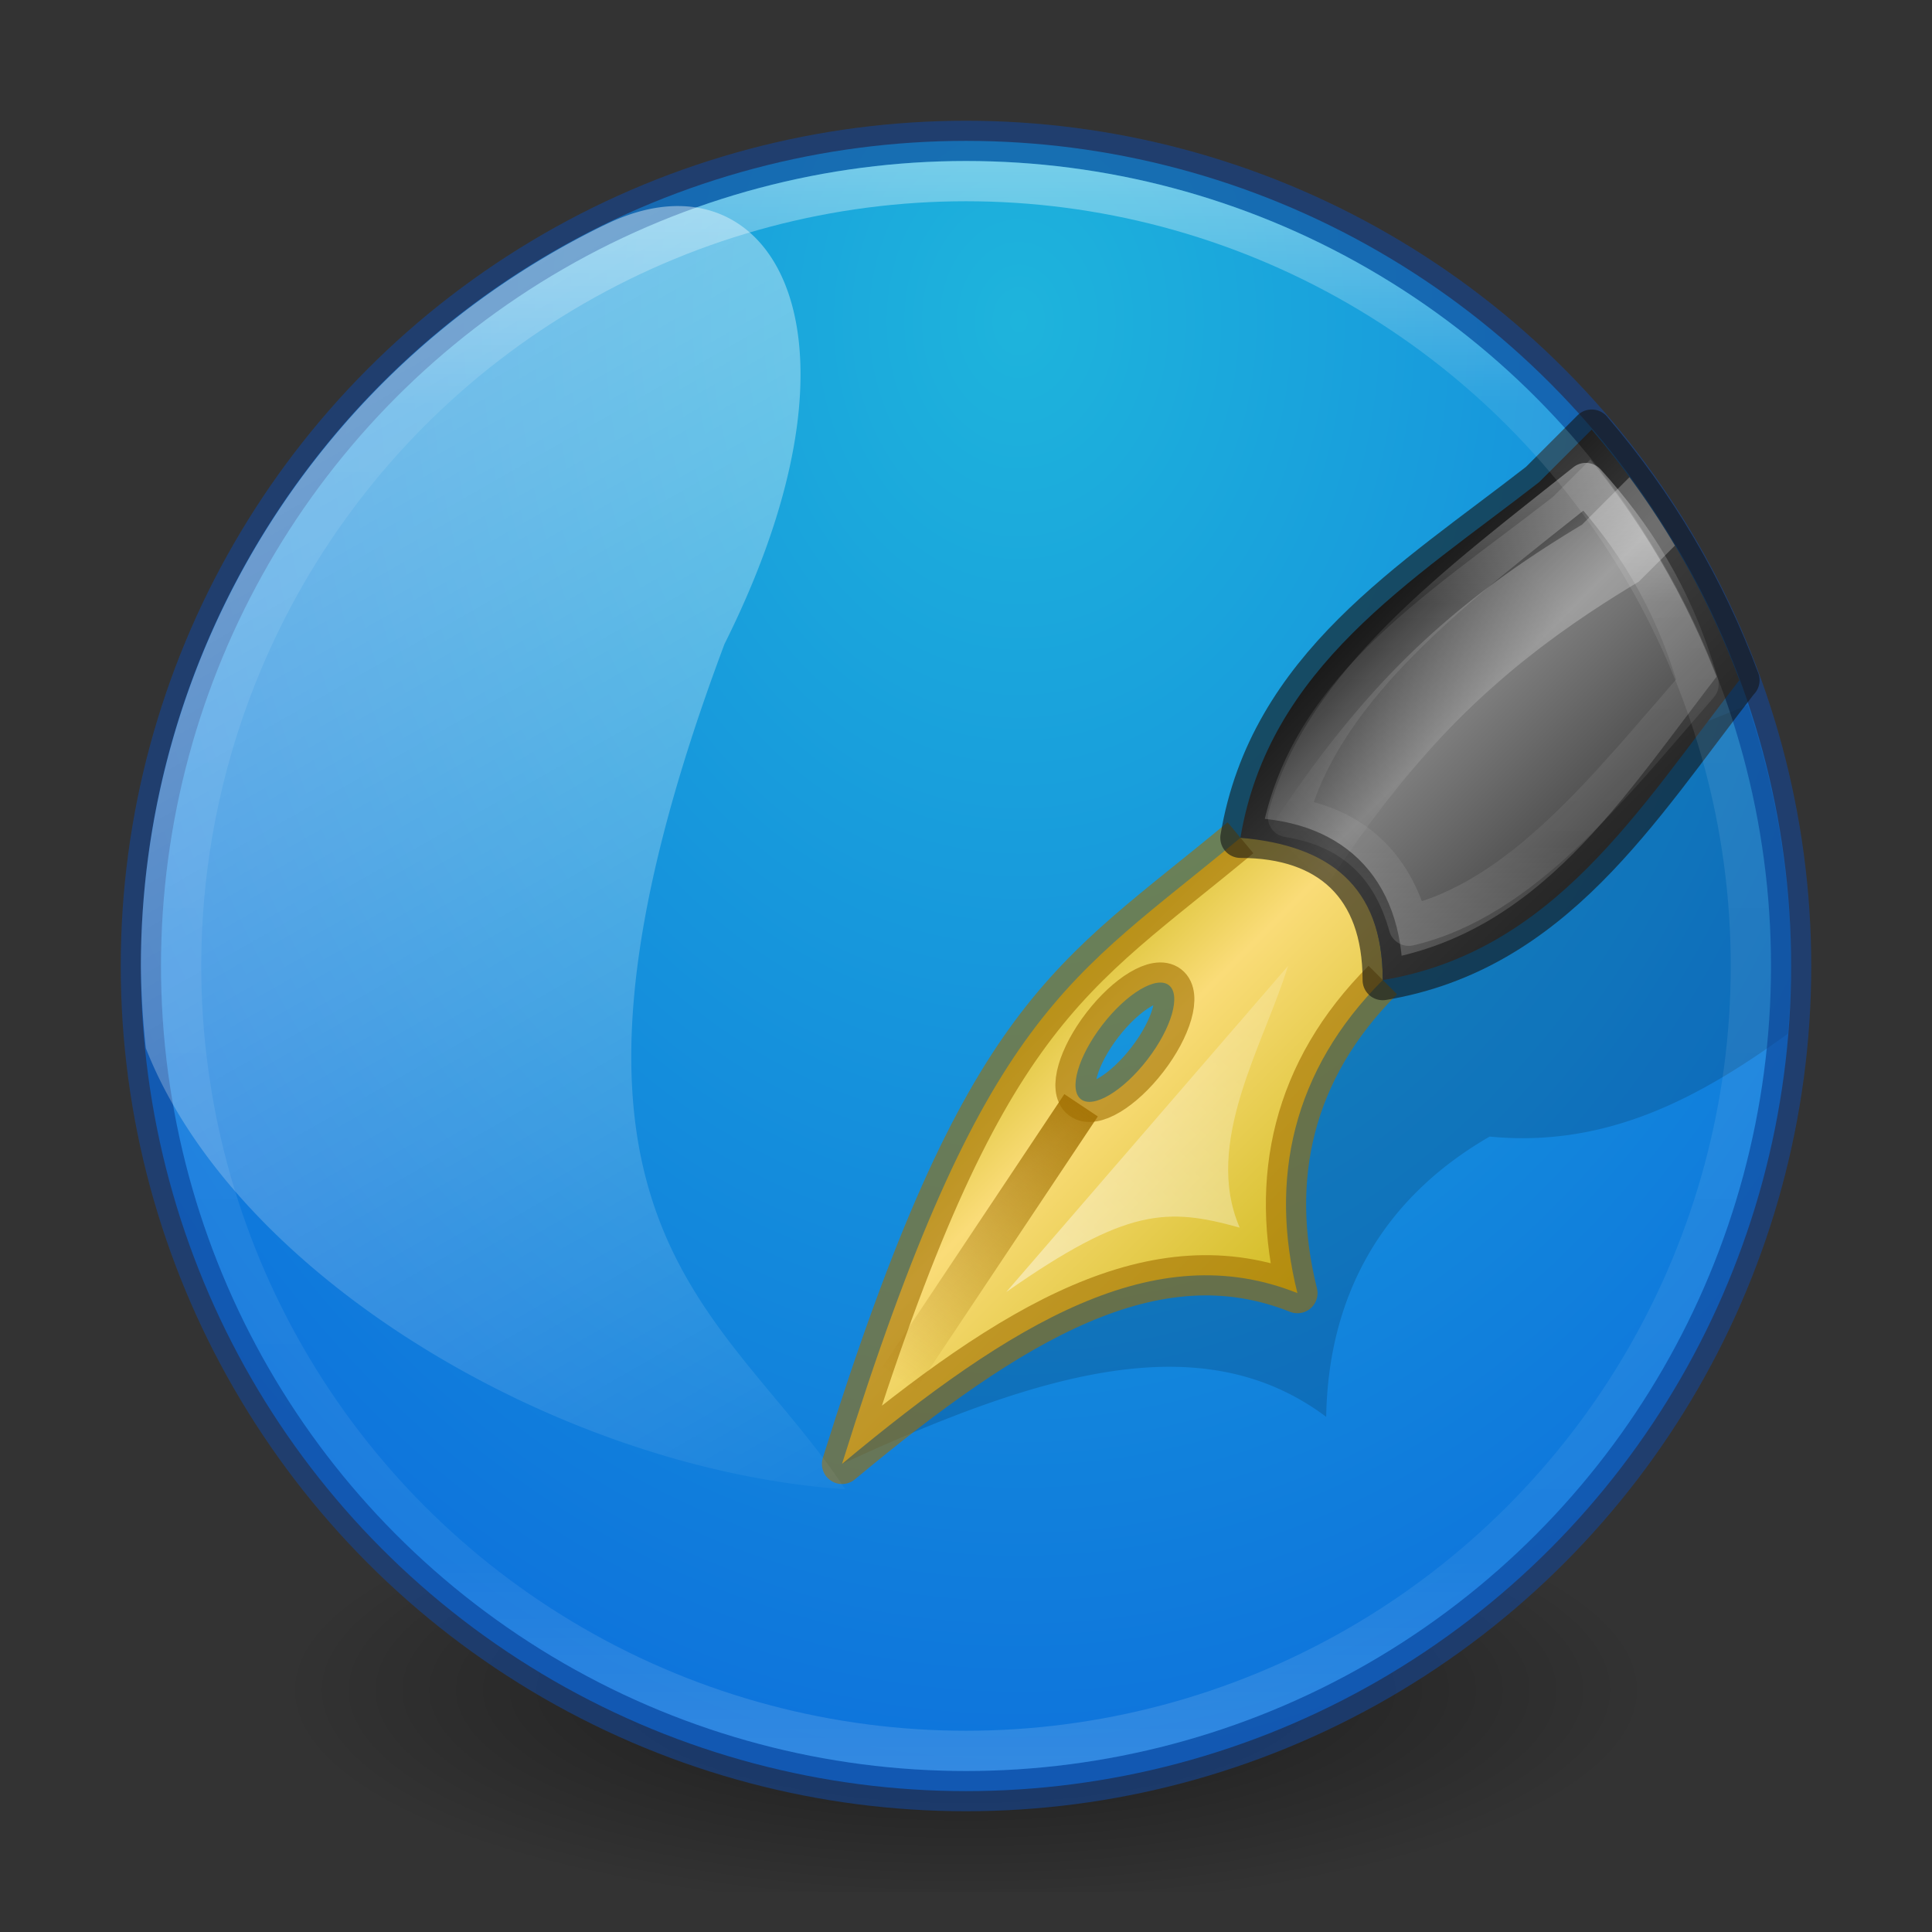 <?xml version="1.0" encoding="UTF-8" standalone="no"?>
<!-- Created with Inkscape (http://www.inkscape.org/) -->

<svg
   xmlns:dc="http://purl.org/dc/elements/1.1/"
   xmlns:cc="http://creativecommons.org/ns#"
   xmlns:rdf="http://www.w3.org/1999/02/22-rdf-syntax-ns#"
   xmlns:svg="http://www.w3.org/2000/svg"
   xmlns="http://www.w3.org/2000/svg"
   xmlns:xlink="http://www.w3.org/1999/xlink"
   xmlns:sodipodi="http://sodipodi.sourceforge.net/DTD/sodipodi-0.dtd"
   xmlns:inkscape="http://www.inkscape.org/namespaces/inkscape"
   width="48"
   height="48"
   viewBox="0 0 48 48"
   id="svg2"
   version="1.1"
   inkscape:version="0.91 r"
   sodipodi:docname="scribus-ng.svg">
  <rect x="0" y="0" width="48" height="48" fill="#333333" stroke="none"/>
  <defs
     id="defs4">
    <linearGradient
       id="linearGradient4197"
       inkscape:collect="always">
      <stop
         id="stop4199"
         offset="0"
         style="stop-color:#ffffff;stop-opacity:1;" />
      <stop
         style="stop-color:#ffffff;stop-opacity:0.235"
         offset="0.308"
         id="stop4201" />
      <stop
         id="stop4203"
         offset="0.769"
         style="stop-color:#ffffff;stop-opacity:0.157" />
      <stop
         id="stop4205"
         offset="1"
         style="stop-color:#ffffff;stop-opacity:0.392" />
    </linearGradient>
    <linearGradient
       inkscape:collect="always"
       id="linearGradient4361">
      <stop
         style="stop-color:#ffffff;stop-opacity:1;"
         offset="0"
         id="stop4363" />
      <stop
         style="stop-color:#ffffff;stop-opacity:0;"
         offset="1"
         id="stop4365" />
    </linearGradient>
    <linearGradient
       inkscape:collect="always"
       id="linearGradient4324">
      <stop
         style="stop-color:#a06e00;stop-opacity:1;"
         offset="0"
         id="stop4326" />
      <stop
         style="stop-color:#a06e00;stop-opacity:0;"
         offset="1"
         id="stop4328" />
    </linearGradient>
    <linearGradient
       inkscape:collect="always"
       id="linearGradient4323">
      <stop
         style="stop-color:#000000;stop-opacity:1;"
         offset="0"
         id="stop4325" />
      <stop
         style="stop-color:#000000;stop-opacity:0;"
         offset="1"
         id="stop4327" />
    </linearGradient>
    <linearGradient
       inkscape:collect="always"
       id="linearGradient4174">
      <stop
         style="stop-color:#ffffff;stop-opacity:1;"
         offset="0"
         id="stop4162" />
      <stop
         id="stop4176"
         offset="0.152"
         style="stop-color:#ffffff;stop-opacity:0.235" />
      <stop
         style="stop-color:#ffffff;stop-opacity:0.157"
         offset="0.865"
         id="stop4178" />
      <stop
         style="stop-color:#ffffff;stop-opacity:0.392"
         offset="1"
         id="stop4164" />
    </linearGradient>
    <linearGradient
       inkscape:collect="always"
       id="linearGradient4143">
      <stop
         style="stop-color:#1eb4dc;stop-opacity:1"
         offset="0"
         id="stop4145" />
      <stop
         style="stop-color:#0a64dc;stop-opacity:1"
         offset="1"
         id="stop4147" />
    </linearGradient>
    <radialGradient
       inkscape:collect="always"
       xlink:href="#linearGradient4143"
       id="radialGradient4149"
       cx="21.132"
       cy="1014.213"
       fx="21.132"
       fy="1014.213"
       r="20.5"
       gradientUnits="userSpaceOnUse"
       gradientTransform="matrix(-8.3812686e-6,2.195,-1.707,-6.5187278e-6,1756.574,965.982)" />
    <radialGradient
       inkscape:collect="always"
       xlink:href="#linearGradient4323"
       id="radialGradient4329"
       cx="24"
       cy="1045.862"
       fx="24"
       fy="1045.862"
       r="17"
       gradientTransform="matrix(1,0,0,0.324,0,707.495)"
       gradientUnits="userSpaceOnUse" />
    <linearGradient
       id="linearGradient4644-104-3-3-6-2-3-4-1">
      <stop
         offset="0"
         style="stop-color:#ff4035;stop-opacity:1;"
         id="stop5237-6-5-1-7-5-2-4" />
      <stop
         offset="1"
         style="stop-color:#dc311a;stop-opacity:1;"
         id="stop5239-4-6-4-8-4-8-9" />
    </linearGradient>
    <linearGradient
       inkscape:collect="always"
       xlink:href="#linearGradient4174"
       id="linearGradient4167"
       x1="24.68"
       y1="1008.285"
       x2="24.68"
       y2="1048.543"
       gradientUnits="userSpaceOnUse" />
    <linearGradient
       inkscape:collect="always"
       id="linearGradient4262">
      <stop
         style="stop-color:#c8b40f;stop-opacity:1"
         offset="0"
         id="stop4264" />
      <stop
         id="stop4270"
         offset="0.351"
         style="stop-color:#fadc78;stop-opacity:1" />
      <stop
         style="stop-color:#c8b40f;stop-opacity:1"
         offset="1"
         id="stop4266" />
    </linearGradient>
    <linearGradient
       inkscape:collect="always"
       id="linearGradient4250">
      <stop
         style="stop-color:#232323;stop-opacity:1"
         offset="0"
         id="stop4252" />
      <stop
         id="stop4258"
         offset="0.312"
         style="stop-color:#7d7d7d;stop-opacity:1" />
      <stop
         style="stop-color:#232323;stop-opacity:1"
         offset="1"
         id="stop4254" />
    </linearGradient>
    <linearGradient
       inkscape:collect="always"
       id="linearGradient4207">
      <stop
         style="stop-color:#ffffff;stop-opacity:1;"
         offset="0"
         id="stop4209" />
      <stop
         style="stop-color:#ffffff;stop-opacity:0;"
         offset="1"
         id="stop4211" />
    </linearGradient>
    <linearGradient
       inkscape:collect="always"
       xlink:href="#linearGradient4262"
       id="linearGradient4311"
       gradientUnits="userSpaceOnUse"
       gradientTransform="matrix(0.499,0.499,0.499,-0.499,-5.562,1035.214)"
       x1="23"
       y1="33.75"
       x2="41"
       y2="33.75" />
    <linearGradient
       inkscape:collect="always"
       xlink:href="#linearGradient4250"
       id="linearGradient4315"
       gradientUnits="userSpaceOnUse"
       gradientTransform="matrix(0.48,0.48,0.48,-0.48,-478.41,504.735)"
       x1="24"
       y1="1048.862"
       x2="40"
       y2="1048.862" />
    <linearGradient
       inkscape:collect="always"
       xlink:href="#linearGradient4324"
       id="linearGradient4330"
       x1="27"
       y1="1031.362"
       x2="25"
       y2="1021.362"
       gradientUnits="userSpaceOnUse"
       gradientTransform="matrix(-0.707,-0.707,0.707,-0.707,-682.2,1778.5)" />
    <linearGradient
       inkscape:collect="always"
       xlink:href="#linearGradient4207"
       id="linearGradient4334"
       gradientUnits="userSpaceOnUse"
       gradientTransform="matrix(-0.498,-0.498,0.498,-0.498,-465.685,554.689)"
       x1="36"
       y1="1048.362"
       x2="36"
       y2="1035.362" />
    <linearGradient
       inkscape:collect="always"
       xlink:href="#linearGradient4361"
       id="linearGradient4367"
       x1="5"
       y1="3"
       x2="25"
       y2="38"
       gradientUnits="userSpaceOnUse" />
    <linearGradient
       inkscape:collect="always"
       xlink:href="#linearGradient4361"
       id="linearGradient4192"
       x1="21"
       y1="1040.362"
       x2="36"
       y2="1023.362"
       gradientUnits="userSpaceOnUse" />
    <linearGradient
       inkscape:collect="always"
       xlink:href="#linearGradient4197"
       id="linearGradient4195"
       x1="37"
       y1="1015.362"
       x2="37"
       y2="1028.362"
       gradientUnits="userSpaceOnUse" />
  </defs>
  <sodipodi:namedview
     id="base"
     pagecolor="#ffffff"
     bordercolor="#666666"
     borderopacity="1.0"
     inkscape:pageopacity="0.0"
     inkscape:pageshadow="2"
     inkscape:zoom="15.365414"
     inkscape:cx="30.088017"
     inkscape:cy="17.402434"
     inkscape:document-units="px"
     inkscape:current-layer="layer1"
     showgrid="true"
     units="px"
     inkscape:window-width="1366"
     inkscape:window-height="713"
     inkscape:window-x="0"
     inkscape:window-y="30"
     inkscape:window-maximized="1">
    <inkscape:grid
       type="xygrid"
       id="grid4184" />
  </sodipodi:namedview>
  <g
     inkscape:label="Livello 1"
     inkscape:groupmode="layer"
     id="layer1"
     transform="translate(0,-1004.362)">
    <rect
       style="opacity:0.5;fill:url(#radialGradient4329);fill-opacity:1;stroke:none;stroke-width:1;stroke-linejoin:round;stroke-miterlimit:4;stroke-dasharray:none;stroke-opacity:1"
       id="rect4321"
       width="34"
       height="11"
       x="7"
       y="1040.362" />
    <circle
       style="opacity:1;fill:url(#radialGradient4149);fill-opacity:1;stroke:none;stroke-width:1;stroke-linejoin:round;stroke-miterlimit:4;stroke-dasharray:none;stroke-opacity:1"
       id="path4136"
       cx="24"
       cy="1028.362"
       r="20.5" />
    <path
       style="opacity:0.15;fill:#000000;fill-opacity:1;fill-rule:evenodd;stroke:none;stroke-width:1px;stroke-linecap:butt;stroke-linejoin:miter;stroke-opacity:1"
       d="M 43.422 17.516 C 39.872 18.973 36.205 20.184 34.51 23.906 C 29.497 26.223 27.265 26.358 20.922 36.371 C 25.935 34.054 29.9 32.92 32.949 35.201 C 32.998 32.286 34.259 29.826 37.01 28.238 C 39.925 28.52 42.227 27.271 44.416 25.684 A 20.5 20.5 0 0 0 44.5 24 A 20.5 20.5 0 0 0 43.422 17.516 z M 31.414 26.85 C 31.538 26.84 31.645 26.854 31.727 26.893 C 31.773 26.915 31.812 26.946 31.842 26.984 C 32.079 27.294 31.637 28.03 30.852 28.631 C 30.066 29.231 29.236 29.467 29 29.156 C 28.763 28.847 29.207 28.11 29.992 27.51 C 30.508 27.116 31.041 26.878 31.414 26.85 z "
       transform="translate(0,1004.362)"
       id="path4186" />
    <circle
       r="20.5"
       cy="1028.362"
       cx="24"
       id="circle4155"
       style="opacity:0.6;fill:none;fill-opacity:1;stroke:#144696;stroke-width:1;stroke-linejoin:round;stroke-miterlimit:4;stroke-dasharray:none;stroke-opacity:1" />
    <path
       id="path4309"
       d="m 20.92,1040.732 c 4.243,-3.535 7.778,-5.657 11.314,-4.243 -0.707,-2.829 -0.125,-5.532 2.121,-7.778 0,-2.349 -1.355,-3.535 -3.536,-3.535 -4.243,3.535 -6.364,4.243 -9.899,15.556 z m 5.936,-9.059 c -0.309,-0.237 -0.071,-1.065 0.532,-1.848 0.603,-0.783 1.343,-1.225 1.651,-0.987 0.309,0.237 0.071,1.065 -0.532,1.848 -0.603,0.783 -1.343,1.225 -1.651,0.987 z"
       style="fill:url(#linearGradient4311);fill-opacity:1;fill-rule:evenodd;stroke:none;stroke-width:1px;stroke-linecap:butt;stroke-linejoin:miter;stroke-opacity:1"
       inkscape:connector-curvature="0"
       sodipodi:nodetypes="cccccccccc" />
    <path
       style="opacity:1;fill:url(#linearGradient4315);fill-opacity:1;stroke:none;stroke-width:1;stroke-linecap:butt;stroke-linejoin:round;stroke-miterlimit:4;stroke-dasharray:none;stroke-opacity:1"
       d="m 39.545,10.674 -1.301,1.301 c -3.182,2.475 -6.718,4.596 -7.426,8.84 C 33,21 34.354,22 34.354,24.35 c 4.243,-0.708 6.365,-4.244 8.84,-7.426 l 0.023,-0.023 c -0.845,-2.277 -2.089,-4.385 -3.672,-6.227 z"
       transform="translate(0,1004.362)"
       id="path4313"
       inkscape:connector-curvature="0"
       sodipodi:nodetypes="ccccccc" />
    <path
       sodipodi:nodetypes="ccccccccc"
       inkscape:connector-curvature="0"
       style="opacity:0.6;fill:none;fill-opacity:1;fill-rule:evenodd;stroke:#a06e00;stroke-width:1px;stroke-linecap:butt;stroke-linejoin:round;stroke-opacity:1"
       d="m 30.819,1025.176 c -4.243,3.535 -6.364,4.243 -9.899,15.556 4.243,-3.535 7.778,-5.657 11.314,-4.243 -0.707,-2.829 -0.125,-5.532 2.121,-7.778 m -7.499,2.962 c -0.309,-0.237 -0.071,-1.065 0.532,-1.848 0.603,-0.783 1.343,-1.225 1.651,-0.987 0.309,0.237 0.071,1.065 -0.532,1.848 -0.603,0.783 -1.343,1.225 -1.651,0.987 z"
       id="path4317" />
    <path
       style="opacity:0.6;fill:none;fill-opacity:1;stroke:#141414;stroke-width:1;stroke-linecap:butt;stroke-linejoin:round;stroke-miterlimit:4;stroke-dasharray:none;stroke-opacity:1"
       d="m 39.545,10.674 -1.301,1.301 c -3.182,2.475 -6.718,4.596 -7.426,8.84 2.182,0 3.535,1.186 3.535,3.535 4.243,-0.708 6.365,-4.244 8.84,-7.426 l 0.023,-0.023 c -0.845,-2.277 -2.089,-4.385 -3.672,-6.227 z"
       transform="translate(0,1004.362)"
       id="path4319"
       inkscape:connector-curvature="0"
       sodipodi:nodetypes="ccccccc" />
    <path
       style="fill:none;fill-rule:evenodd;stroke:url(#linearGradient4330);stroke-width:1px;stroke-linecap:butt;stroke-linejoin:miter;stroke-opacity:1"
       d="m 22.334,1038.611 4.525,-6.788"
       id="path4321"
       inkscape:connector-curvature="0"
       sodipodi:nodetypes="cc" />
    <path
       style="opacity:0.25;fill:url(#linearGradient4334);fill-opacity:1;stroke:none;stroke-width:1;stroke-linecap:butt;stroke-linejoin:round;stroke-miterlimit:4;stroke-dasharray:none;stroke-opacity:1"
       d="M 40.484 11.855 L 39.305 13.035 C 35.769 15.157 33.647 17.277 31.172 21.166 L 32.586 22.582 C 35.061 18.693 37.183 16.571 40.719 14.449 L 41.613 13.555 A 20.5 20.5 0 0 0 40.484 11.855 z "
       transform="translate(0,1004.362)"
       id="path4332" />
    <path
       style="opacity:0.5;fill:url(#linearGradient4367);fill-opacity:1;stroke:none;stroke-width:1;stroke-linecap:butt;stroke-linejoin:round;stroke-miterlimit:4;stroke-dasharray:none;stroke-opacity:1"
       d="M 17.105 5.131 C 16.465 5.074 15.75 5.225 15 5.6 L 14.996 5.6 A 20.5 20.5 0 0 0 3.5 24 A 20.5 20.5 0 0 0 3.623 26.041 C 5.869 31.769 13.975 36.523 21 37 C 17.946 32.379 12.592 30.42 18 16 C 21.25 9.5 19.879 5.376 17.105 5.131 z "
       transform="translate(0,1004.362)"
       id="rect4355" />
    <circle
       r="19.5"
       cy="1028.362"
       cx="24"
       id="circle4157"
       style="opacity:0.4;fill:none;fill-opacity:1;stroke:url(#linearGradient4167);stroke-width:1;stroke-linejoin:round;stroke-miterlimit:4;stroke-dasharray:none;stroke-opacity:1" />
    <path
       style="fill:url(#linearGradient4192);fill-opacity:1;fill-rule:evenodd;stroke:none;stroke-width:1px;stroke-linecap:butt;stroke-linejoin:miter;stroke-opacity:1;opacity:0.6"
       d="m 32,1028.362 -7,8.1 c 3,-2.1 4,-2.1 5.8,-1.6 -0.914,-2.113 0.592,-4.525 1.2,-6.5 z"
       id="path4184"
       inkscape:connector-curvature="0"
       sodipodi:nodetypes="cccc" />
    <path
       style="fill:none;fill-rule:evenodd;stroke:url(#linearGradient4195);stroke-width:1px;stroke-linecap:butt;stroke-linejoin:round;stroke-opacity:1;opacity:0.4"
       d="m 39.4,1016.362 c 1.136,1.26 2.152,2.764 2.8,5 -2.227,2.554 -4.382,5.337 -7.2,6 -0.413,-1.488 -1.361,-2.439 -3,-2.7 0.898,-3.345 4.246,-5.786 7.4,-8.3 z"
       id="path4187"
       inkscape:connector-curvature="0"
       sodipodi:nodetypes="ccccc" />
  </g>
</svg>
